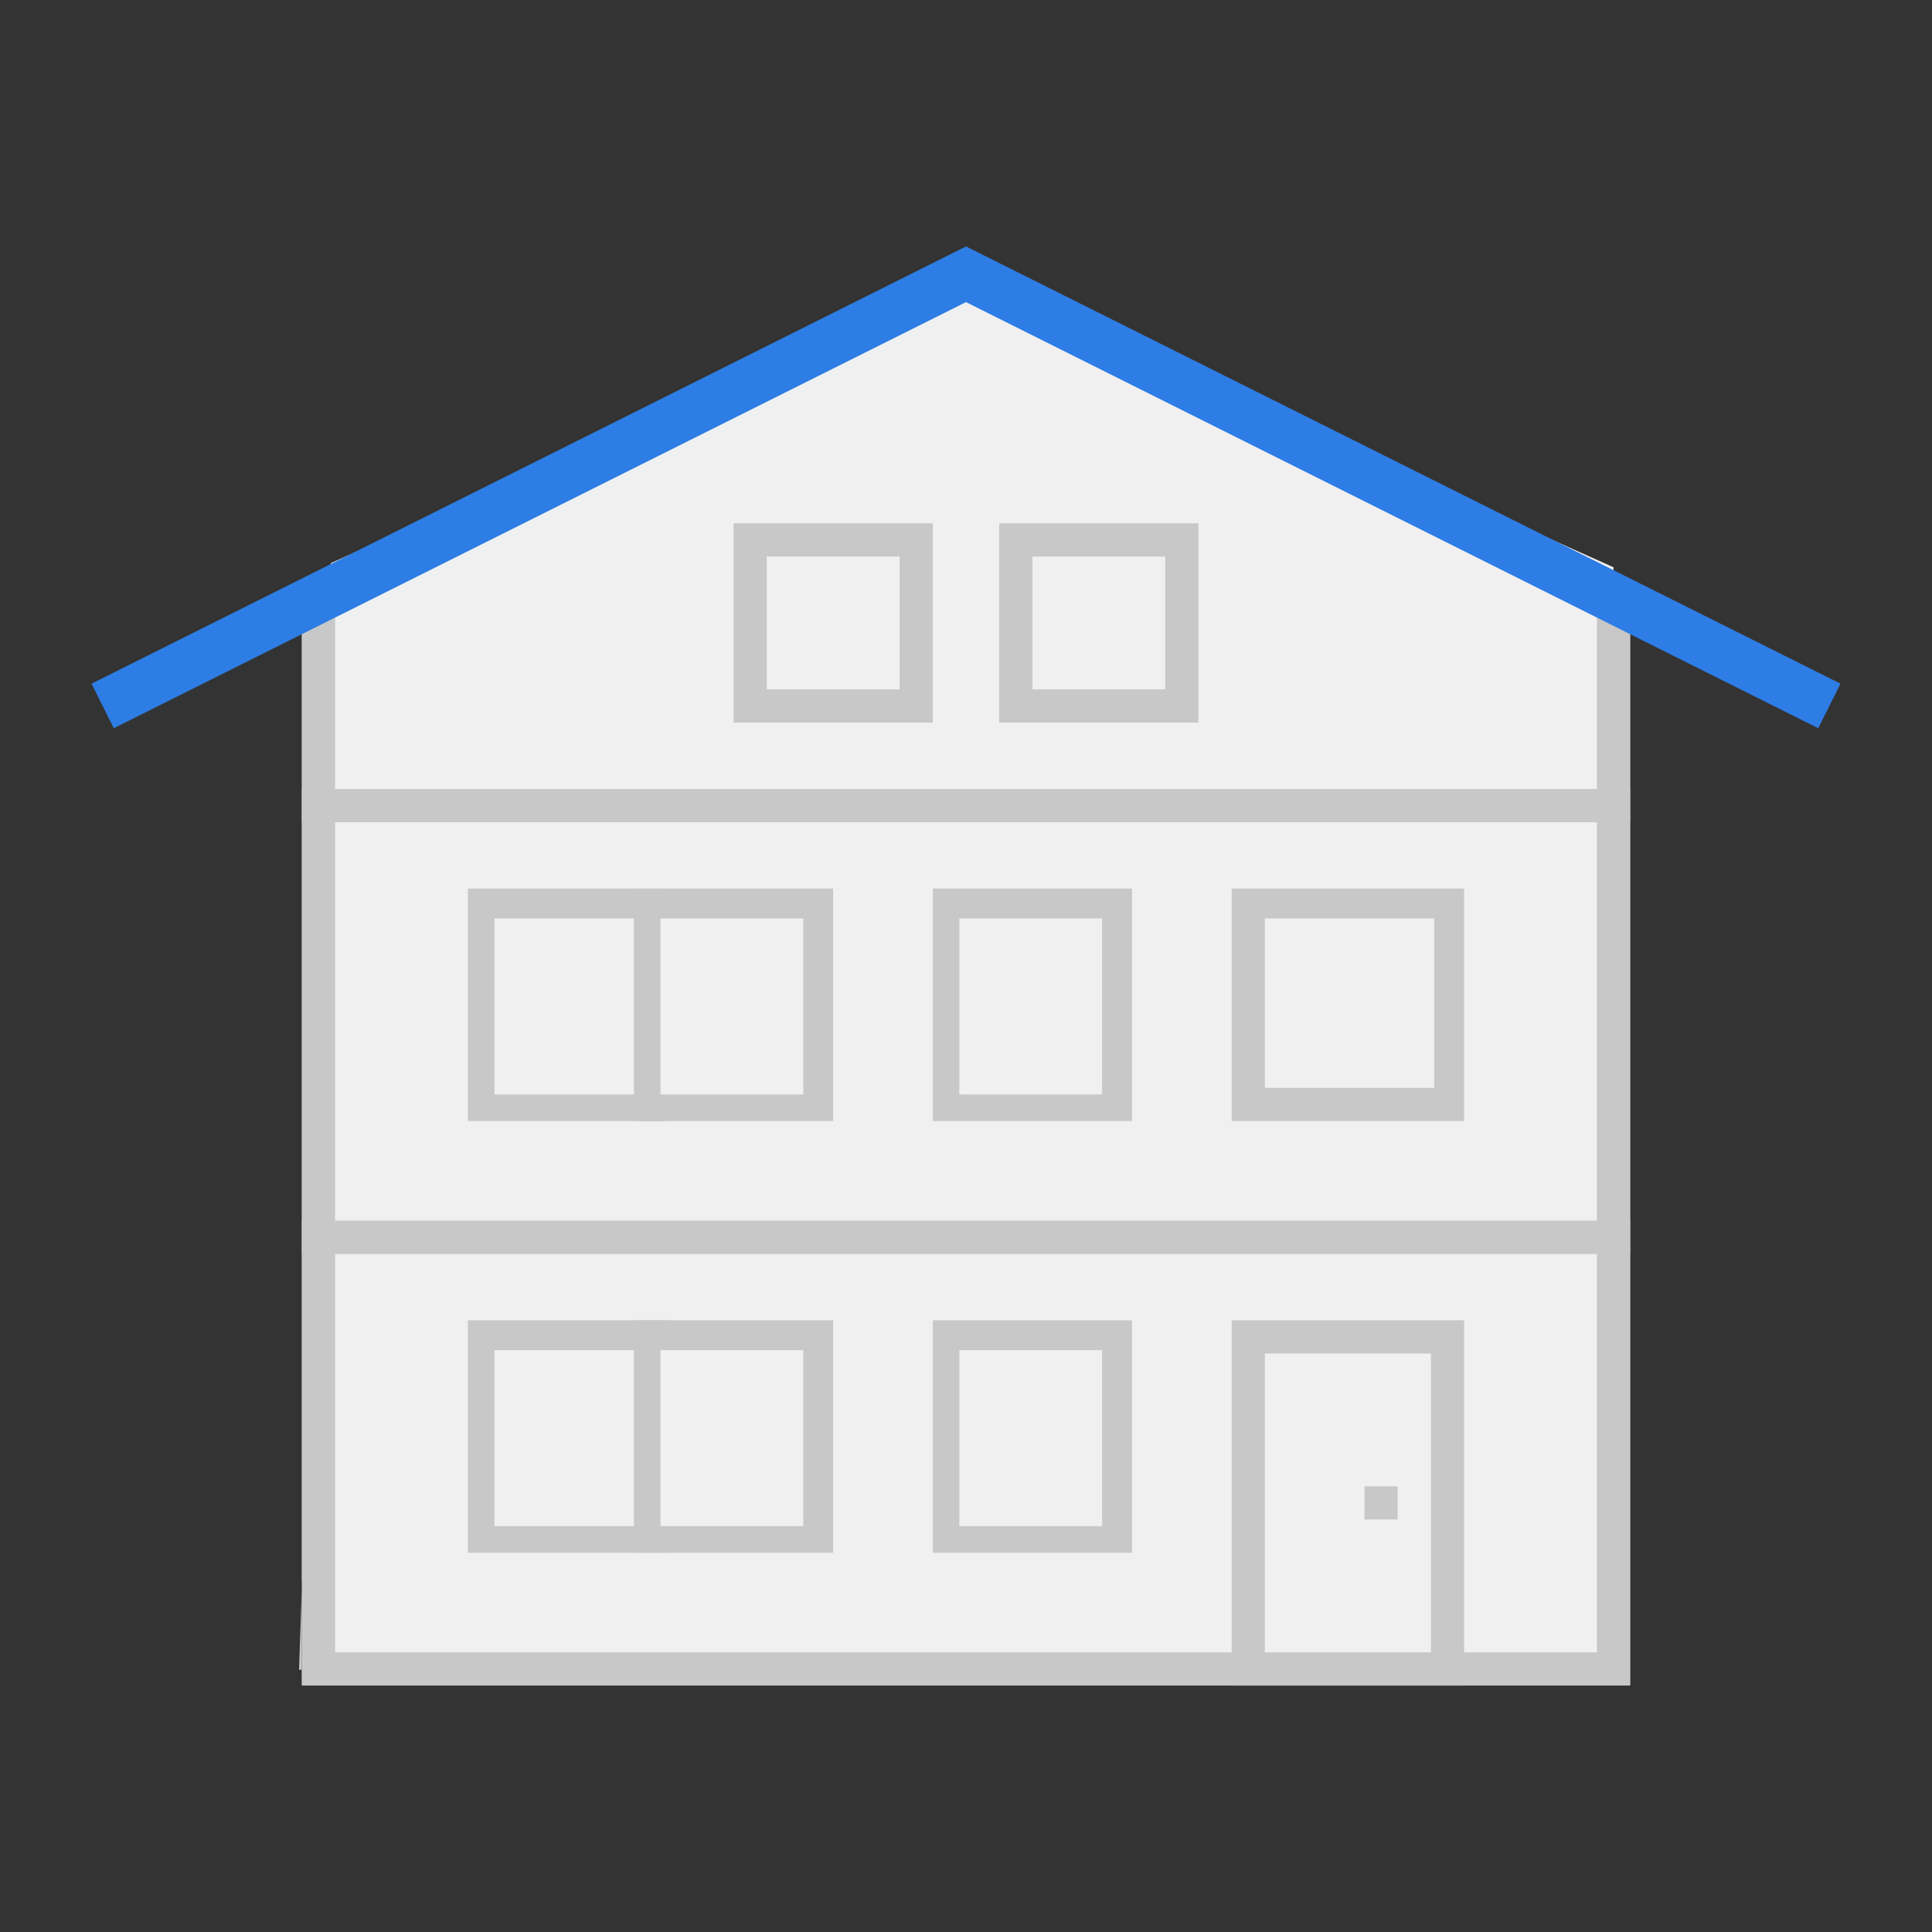 <?xml version="1.0" encoding="UTF-8" standalone="no"?>
<svg
   xmlns:dc="http://purl.org/dc/elements/1.1/"
   xmlns:cc="http://creativecommons.org/ns#"
   xmlns:rdf="http://www.w3.org/1999/02/22-rdf-syntax-ns#"
   xmlns:svg="http://www.w3.org/2000/svg"
   xmlns="http://www.w3.org/2000/svg"
   xmlns:sodipodi="http://sodipodi.sourceforge.net/DTD/sodipodi-0.dtd"
   xmlns:inkscape="http://www.inkscape.org/namespaces/inkscape"
   viewBox="0 0 64 64"
   style="enable-background:new 0 0 64 64"
   id="svg2"
   version="1.1"
   inkscape:version="0.91 r13725"
   sodipodi:docname="selfhouse.svg">
  <rect x="0" y="0" width="64" height="64" fill="#333333" stroke="none"/>
  <sodipodi:namedview
     pagecolor="#ffffff"
     bordercolor="#666666"
     borderopacity="1"
     objecttolerance="10"
     gridtolerance="10"
     guidetolerance="10"
     inkscape:pageopacity="0"
     inkscape:pageshadow="2"
     inkscape:window-width="1920"
     inkscape:window-height="1015"
     id="namedview79"
     showgrid="false"
     inkscape:zoom="7.375"
     inkscape:cx="12.426326"
     inkscape:cy="53.038609"
     inkscape:window-x="1920"
     inkscape:window-y="0"
     inkscape:window-maximized="1"
     inkscape:current-layer="g4223" />
  <defs
     id="defs4">
    <linearGradient
       id="0"
       gradientUnits="userSpaceOnUse"
       x1="3"
       x2="61">
      <stop
         style="stop-color:#fff;stop-opacity:0"
         id="stop7" />
      <stop
         offset=".2"
         id="stop9" />
      <stop
         offset=".8"
         id="stop11" />
      <stop
         offset="1"
         style="stop-color:#fff;stop-opacity:0"
         id="stop13" />
    </linearGradient>
  </defs>
  <g
     id="g4223"
     transform="matrix(1.1,0,0,1.1,-3.2,4.136)">
    <path
       inkscape:connector-curvature="0"
       id="path17"
       style="fill:#f0f0f0"
       d="M 12.5,46.993 12.87,13.2 32,4.6 l 19.5,8.723 0,33.67 z"
       sodipodi:nodetypes="cccccc" />
    <path
       sodipodi:nodetypes="ccccccccccccc"
       inkscape:connector-curvature="0"
       id="path19"
       style="fill:#c8c8c8"
       d="M 32,5.1 51,14.6 51.814,45.983 11.915,46.525 13,14.6 32,5.1 M 32,4 12,14 l 0,32.983 40,0 L 52,14 32,4 Z" />
    <path
       id="path21"
       style="fill:#f0f0f0"
       d="m 12.5,33.5 39,0 0,13 -39,0 z"
       inkscape:connector-curvature="0" />
    <path
       id="path23"
       style="fill:#c8c8c8"
       d="m 51,34 0,12 -38,0 0,-12 38,0 m 1,-1 -40,0 0,14 40,0 0,-14 z"
       inkscape:connector-curvature="0" />
    <path
       id="path25"
       style="fill:#f0f0f0"
       d="m 12.5,20.5 39,0 0,13 -39,0 z"
       inkscape:connector-curvature="0" />
    <path
       id="path27"
       style="fill:#c8c8c8"
       d="m 51,21 0,12 -38,0 0,-12 38,0 m 1,-1 -40,0 0,14 40,0 0,-14 z"
       inkscape:connector-curvature="0" />
    <path
       id="path29"
       style="fill:#f0f0f0"
       d="m 17.4,23.4 5.1,0 0,6.1 -5.1,0 z"
       inkscape:connector-curvature="0" />
    <path
       id="path31"
       style="fill:#c8c8c8"
       d="m 22.1,23.9 0,5.3 -4.3,0 0,-5.3 4.3,0 M 23,23 l -6,0 0,7 6,0 0,-7 z"
       inkscape:connector-curvature="0" />
    <path
       id="path33"
       style="fill:#f0f0f0"
       d="m 22.4,23.4 5.1,0 0,6.1 -5.1,0 z"
       inkscape:connector-curvature="0" />
    <path
       id="path35"
       style="fill:#c8c8c8"
       d="m 27.1,23.9 0,5.3 -4.3,0 0,-5.3 4.3,0 M 28,23 l -6,0 0,7 6,0 0,-7 z"
       inkscape:connector-curvature="0" />
    <path
       id="path37"
       style="fill:#f0f0f0"
       d="m 40.5,36.5 6,0 0,10 -6,0 z"
       inkscape:connector-curvature="0" />
    <path
       id="path39"
       style="fill:#c8c8c8"
       d="m 46,37 0,9 -5,0 0,-9 5,0 m 1,-1 -7,0 0,11 7,0 0,-11 z"
       inkscape:connector-curvature="0" />
    <path
       id="path41"
       style="fill:#f0f0f0"
       d="m 31.4,23.4 5.1,0 0,6.1 -5.1,0 z"
       inkscape:connector-curvature="0" />
    <path
       id="path43"
       style="fill:#c8c8c8"
       d="m 36.1,23.9 0,5.3 -4.3,0 0,-5.3 4.3,0 M 37,23 l -6,0 0,7 6,0 0,-7 z"
       inkscape:connector-curvature="0" />
    <path
       id="path45"
       style="fill:#f0f0f0"
       d="m 17.4,36.4 5.1,0 0,6.1 -5.1,0 z"
       inkscape:connector-curvature="0" />
    <path
       id="path47"
       style="fill:#c8c8c8"
       d="m 22.1,36.9 0,5.3 -4.3,0 0,-5.3 4.3,0 M 23,36 l -6,0 0,7 6,0 0,-7 z"
       inkscape:connector-curvature="0" />
    <path
       id="path49"
       style="fill:#f0f0f0"
       d="m 22.4,36.4 5.1,0 0,6.1 -5.1,0 z"
       inkscape:connector-curvature="0" />
    <path
       id="path51"
       style="fill:#c8c8c8"
       d="m 27.1,36.9 0,5.3 -4.3,0 0,-5.3 4.3,0 M 28,36 l -6,0 0,7 6,0 0,-7 z"
       inkscape:connector-curvature="0" />
    <path
       id="path53"
       style="fill:#f0f0f0"
       d="m 31.4,36.4 5.1,0 0,6.1 -5.1,0 z"
       inkscape:connector-curvature="0" />
    <path
       id="path55"
       style="fill:#c8c8c8"
       d="m 36.1,36.9 0,5.3 -4.3,0 0,-5.3 4.3,0 M 37,36 l -6,0 0,7 6,0 0,-7 z"
       inkscape:connector-curvature="0" />
    <path
       id="path57"
       style="fill:#f0f0f0"
       d="m 40.5,23.5 6.1,0 0,6.1 -6.1,0 z"
       inkscape:connector-curvature="0" />
    <g
       id="g59"
       style="fill:#c8c8c8">
      <path
         id="path61"
         d="m 46.1,23.9 0,5.1 -5.1,0 0,-5.1 5.1,0 M 47,23 l -7,0 0,7 7,0 0,-7 z"
         inkscape:connector-curvature="0" />
      <path
         id="path63"
         d="m 44,41 1,0 0,1 -1,0 z"
         inkscape:connector-curvature="0" />
    </g>
    <path
       id="path65"
       style="fill:#f0f0f0"
       d="m 12.5,20.5 0,-6.2 19.5,-9.7 19.5,9.7 0,6.2 z"
       inkscape:connector-curvature="0" />
    <path
       id="path67"
       style="fill:#c8c8c8"
       d="m 32,5.1 19,9.5 0,5.4 -38,0 0,-5.4 19,-9.5 M 32,4 12,14 12,21 52,21 52,14 32,4 Z"
       inkscape:connector-curvature="0" />
    <path
       id="path69"
       style="fill:none;stroke:#2e7de5;stroke-width:1.5;stroke-miterlimit:10"
       d="M 58,17.5 32,4.5 6,17.5"
       inkscape:connector-curvature="0" />
    <path
       id="path71"
       style="fill:#f0f0f0"
       d="m 25.5,12.5 5,0 0,5 -5,0 z"
       inkscape:connector-curvature="0" />
    <path
       id="path73"
       style="fill:#c8c8c8"
       d="m 30,13 0,4 -4,0 0,-4 4,0 m 1,-1 -6,0 0,6 6,0 0,-6 z"
       inkscape:connector-curvature="0" />
    <path
       id="path75"
       style="fill:#f0f0f0"
       d="m 33.5,12.5 5,0 0,5 -5,0 z"
       inkscape:connector-curvature="0" />
    <path
       id="path77"
       style="fill:#c8c8c8"
       d="m 38,13 0,4 -4,0 0,-4 4,0 m 1,-1 -6,0 0,6 6,0 0,-6 z"
       inkscape:connector-curvature="0" />
  </g>
</svg>
